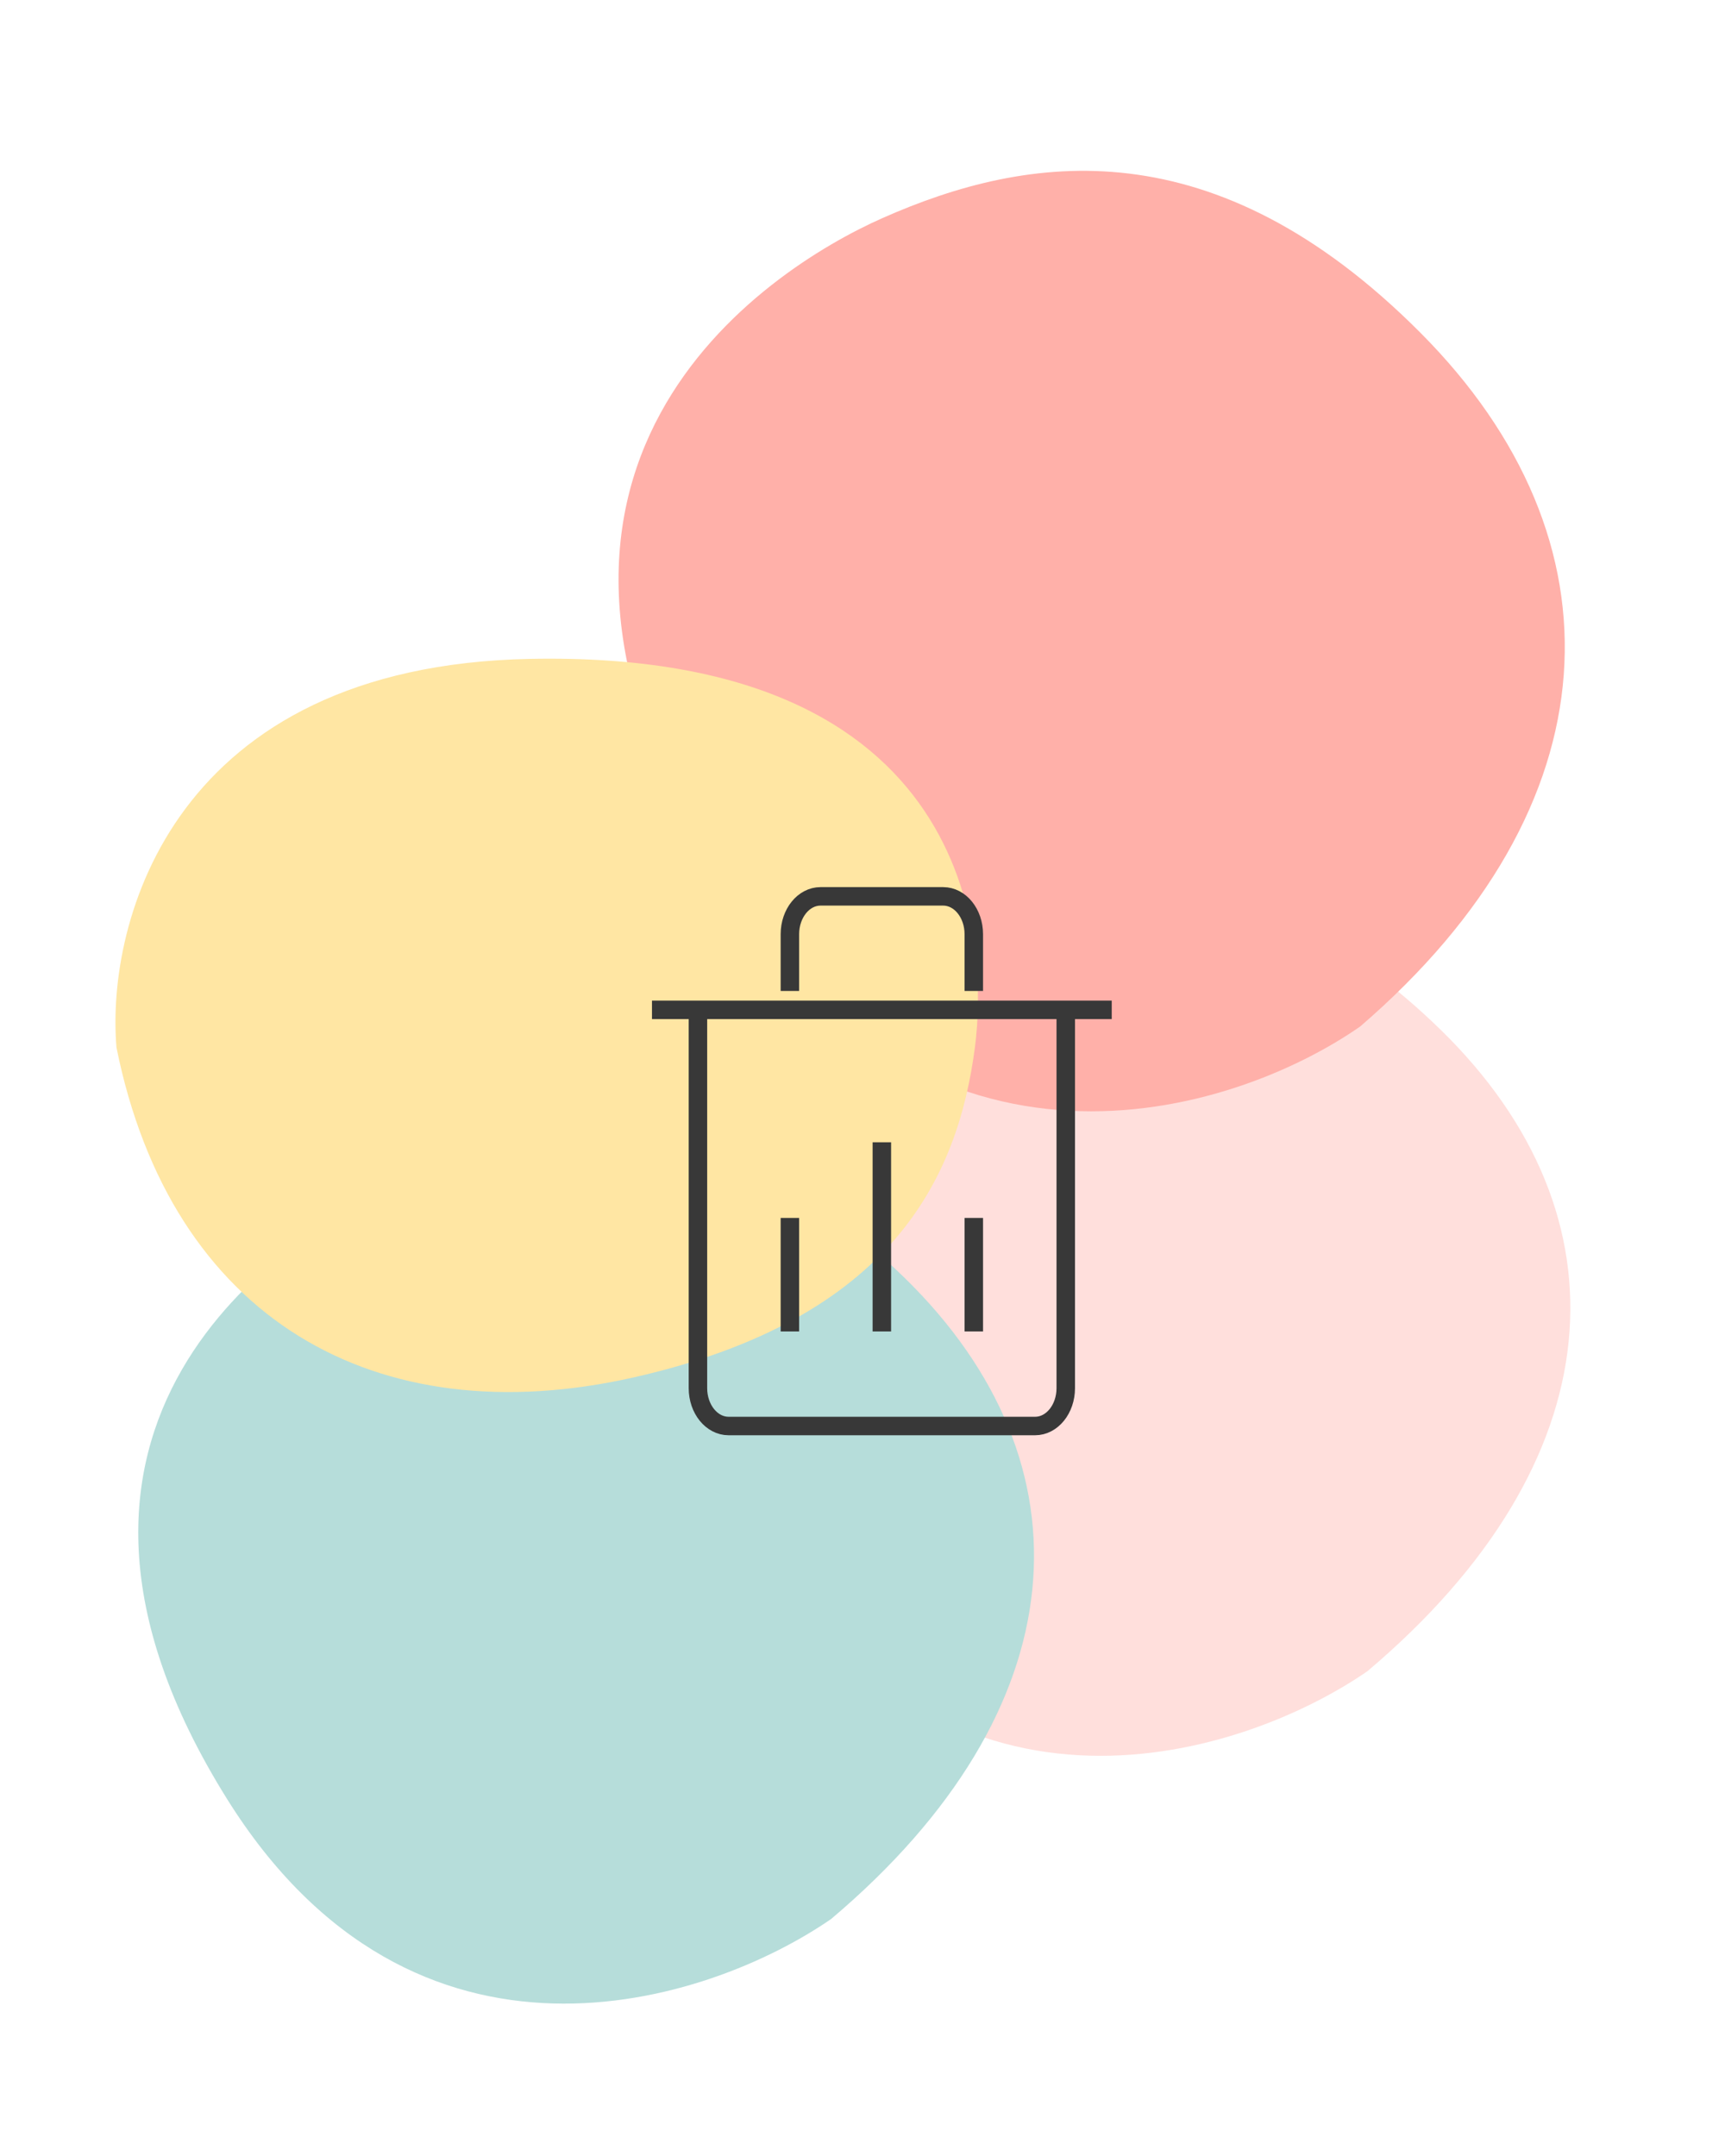 <svg width="280" height="350" viewBox="0 0 280 350" fill="none" xmlns="http://www.w3.org/2000/svg">
<path d="M123.89 251.787C154.326 300.551 201.95 285.115 221.957 271.301C262.219 237.283 264.82 197.429 233.866 167.193C202.913 136.957 174.192 141.786 151.461 152.045C133.192 160.29 85.846 190.832 123.89 251.787Z" fill="#FFDFDC"/>
<path d="M36.837 292.015C67.273 340.779 114.896 325.343 134.904 311.529C175.165 277.512 177.767 237.657 146.813 207.421C115.859 177.185 87.139 182.014 64.408 192.273C46.139 200.518 -1.207 231.061 36.837 292.015Z" fill="#B6DDDA"/>
<path d="M116.762 142.87C150.18 196.57 200.031 181.093 220.779 166.641C262.367 130.815 264.054 87.656 230.582 54.038C197.11 20.42 166.927 24.895 143.209 35.418C124.148 43.875 74.99 75.745 116.762 142.87Z" fill="#FFB0A9"/>
<path d="M85.995 106.962C28.195 108.136 17.185 149.503 18.905 170.04C27.752 214.048 60.929 233.118 102.952 223.583C144.975 214.048 155.494 191.031 158.246 170.04C160.458 153.17 158.246 105.495 85.995 106.962Z" fill="#FFE6A3"/>
<path d="M128.215 160.866V151.654C128.215 148.262 130.442 145.512 133.19 145.512H153.091C155.839 145.512 158.066 148.262 158.066 151.654V160.866M105.827 163.937H180.455M113.289 163.937V225.354C113.289 228.746 115.517 231.496 118.265 231.496H168.017C170.764 231.496 172.992 228.746 172.992 225.354V163.937M143.141 185.433V216.142M128.215 197.717V216.142M158.066 197.717V216.142" stroke="#383838" stroke-width="3"/>
</svg>
